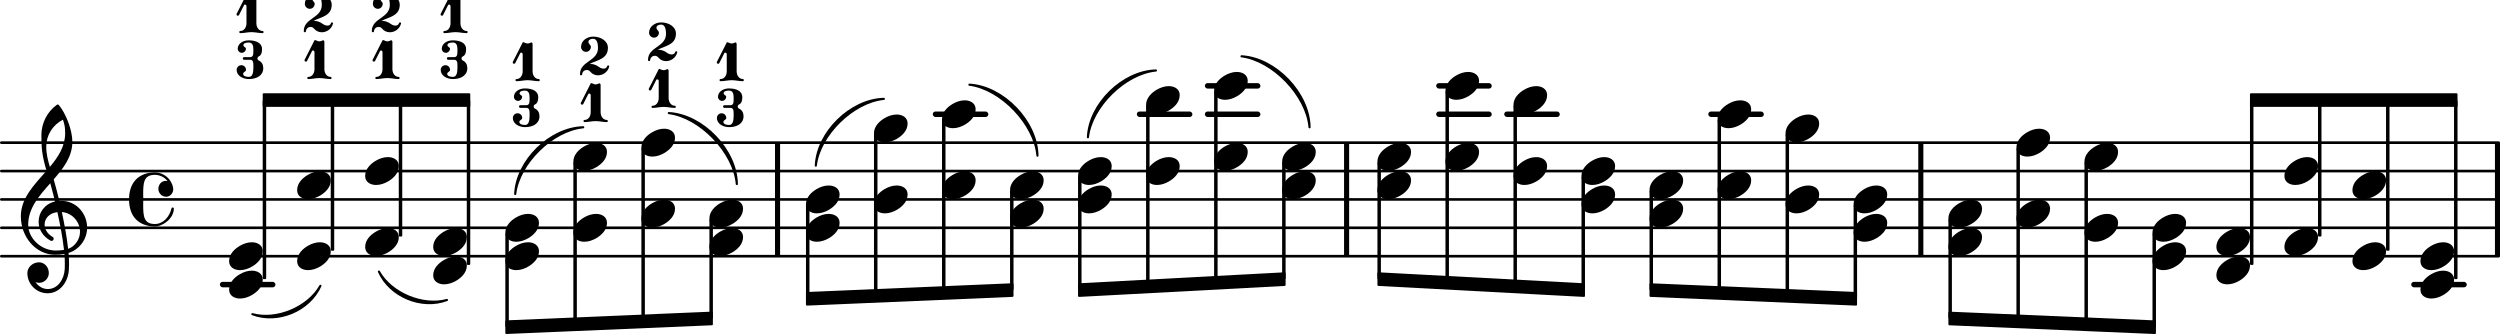 <svg
   version="1.2"
   width="170.224mm"
   height="22.742mm"
   viewBox="0 0 96.867 12.941"
   id="svg4776"
   sodipodi:docname="shifting.svg"
   xmlns:inkscape="http://www.inkscape.org/namespaces/inkscape"
   xmlns:sodipodi="http://sodipodi.sourceforge.net/DTD/sodipodi-0.dtd"
   xmlns:xlink="http://www.w3.org/1999/xlink"
   xmlns="http://www.w3.org/2000/svg"
   xmlns:svg="http://www.w3.org/2000/svg">
  <defs
     id="defs4780" />
  <sodipodi:namedview
     id="namedview4778"
     pagecolor="#ffffff"
     bordercolor="#000000"
     borderopacity="0.25"
     inkscape:showpageshadow="2"
     inkscape:pageopacity="0.0"
     inkscape:pagecheckerboard="0"
     inkscape:deskcolor="#d1d1d1"
     inkscape:document-units="mm"
     showgrid="false" />
  <style
     type="text/css"
     id="style2"><![CDATA[
tspan { white-space: pre; }
]]></style>
  <!-- Page: 1/1 -->
  <g
     transform="translate(3.1967416e-8,9.927)"
     id="g2454">
    <line
       stroke-linejoin="round"
       stroke-linecap="round"
       stroke-width="0.103"
       stroke="currentColor"
       x1="0.052"
       y1="0"
       x2="96.815"
       y2="0"
       id="line2452" />
  </g>
  <g
     transform="translate(3.1967416e-8,8.827)"
     id="g2458">
    <line
       stroke-linejoin="round"
       stroke-linecap="round"
       stroke-width="0.103"
       stroke="currentColor"
       x1="0.052"
       y1="0"
       x2="96.815"
       y2="0"
       id="line2456" />
  </g>
  <g
     transform="translate(3.1967416e-8,7.727)"
     id="g2462">
    <line
       stroke-linejoin="round"
       stroke-linecap="round"
       stroke-width="0.103"
       stroke="currentColor"
       x1="0.052"
       y1="0"
       x2="96.815"
       y2="0"
       id="line2460" />
  </g>
  <g
     transform="translate(3.1967416e-8,6.627)"
     id="g2466">
    <line
       stroke-linejoin="round"
       stroke-linecap="round"
       stroke-width="0.103"
       stroke="currentColor"
       x1="0.052"
       y1="0"
       x2="96.815"
       y2="0"
       id="line2464" />
  </g>
  <g
     transform="translate(3.1967416e-8,5.527)"
     id="g2470">
    <line
       stroke-linejoin="round"
       stroke-linecap="round"
       stroke-width="0.103"
       stroke="currentColor"
       x1="0.052"
       y1="0"
       x2="96.815"
       y2="0"
       id="line2468" />
  </g>
  <g
     transform="translate(3.1967416e-8,11.027)"
     id="g2474">
    <rect
       x="93.426"
       y="-0.107"
       width="2.154"
       height="0.213"
       ry="0.107"
       fill="currentColor"
       id="rect2472" />
  </g>
  <g
     transform="translate(3.1967416e-8,4.427)"
     id="g2478">
    <rect
       x="66.19"
       y="-0.107"
       width="2.154"
       height="0.213"
       ry="0.107"
       fill="currentColor"
       id="rect2476" />
  </g>
  <g
     transform="translate(3.1967416e-8,4.427)"
     id="g2482">
    <rect
       x="58.283"
       y="-0.107"
       width="2.154"
       height="0.213"
       ry="0.107"
       fill="currentColor"
       id="rect2480" />
  </g>
  <g
     transform="translate(3.1967416e-8,3.327)"
     id="g2486">
    <rect
       x="55.647"
       y="-0.107"
       width="2.154"
       height="0.213"
       ry="0.107"
       fill="currentColor"
       id="rect2484" />
  </g>
  <g
     transform="translate(3.1967416e-8,4.427)"
     id="g2490">
    <rect
       x="55.647"
       y="-0.107"
       width="2.154"
       height="0.213"
       ry="0.107"
       fill="currentColor"
       id="rect2488" />
  </g>
  <g
     transform="translate(3.1967416e-8,3.327)"
     id="g2494">
    <rect
       x="46.684"
       y="-0.107"
       width="2.154"
       height="0.213"
       ry="0.107"
       fill="currentColor"
       id="rect2492" />
  </g>
  <g
     transform="translate(3.1967416e-8,4.427)"
     id="g2498">
    <rect
       x="46.684"
       y="-0.107"
       width="2.154"
       height="0.213"
       ry="0.107"
       fill="currentColor"
       id="rect2496" />
  </g>
  <g
     transform="translate(3.1967416e-8,4.427)"
     id="g2502">
    <rect
       x="44.048"
       y="-0.107"
       width="2.154"
       height="0.213"
       ry="0.107"
       fill="currentColor"
       id="rect2500" />
  </g>
  <g
     transform="translate(3.1967416e-8,4.427)"
     id="g2506">
    <rect
       x="36.141"
       y="-0.107"
       width="2.154"
       height="0.213"
       ry="0.107"
       fill="currentColor"
       id="rect2504" />
  </g>
  <g
     transform="translate(3.1967416e-8,11.027)"
     id="g2510">
    <rect
       x="8.519"
       y="-0.107"
       width="2.154"
       height="0.213"
       ry="0.107"
       fill="currentColor"
       id="rect2508" />
  </g>
  <g
     transform="translate(96.671,7.727)"
     id="g2514">
    <rect
       x="0"
       y="-2.2"
       width="0.197"
       height="4.4"
       ry="0"
       fill="currentColor"
       id="rect2512" />
  </g>
  <g
     transform="translate(30.029,7.727)"
     id="g2518">
    <rect
       x="0"
       y="-2.2"
       width="0.197"
       height="4.4"
       ry="0"
       fill="currentColor"
       id="rect2516" />
  </g>
  <g
     transform="translate(52.078,7.727)"
     id="g2522">
    <rect
       x="0"
       y="-2.2"
       width="0.197"
       height="4.4"
       ry="0"
       fill="currentColor"
       id="rect2520" />
  </g>
  <g
     transform="translate(74.327,7.727)"
     id="g2526">
    <rect
       x="0"
       y="-2.2"
       width="0.197"
       height="4.4"
       ry="0"
       fill="currentColor"
       id="rect2524" />
  </g>
  <g
     transform="translate(61.345,7.727)"
     id="g2530">
    <rect
       x="-0.067"
       y="-0.889"
       width="0.135"
       height="4.398"
       ry="0.04"
       fill="currentColor"
       id="rect2528" />
  </g>
  <a
     style="color:inherit"
     xlink:href="textedit://C:/Users/Javier/Documents/lilypond%20scores/shifting.ly:104:27:28"
     id="a2536"
     transform="translate(-5.691,-96.4)">
    <g
       transform="translate(66.968,103.027)"
       id="g2534">
      <path
         transform="scale(0.004,-0.004)"
         d="m 220,135 c 54,0 106,-27 106,-87 0,-71 -56,-120 -103,-148 -36,-21 -76,-35 -117,-35 -54,0 -106,27 -106,87 0,71 56,120 103,148 36,21 76,35 117,35 z"
         fill="currentColor"
         id="path2532" />
    </g>
  </a>
  <a
     style="color:inherit"
     xlink:href="textedit://C:/Users/Javier/Documents/lilypond%20scores/shifting.ly:104:25:26"
     id="a2542"
     transform="translate(-5.691,-96.4)">
    <g
       transform="translate(66.968,104.127)"
       id="g2540">
      <path
         transform="scale(0.004,-0.004)"
         d="m 220,135 c 54,0 106,-27 106,-87 0,-71 -56,-120 -103,-148 -36,-21 -76,-35 -117,-35 -54,0 -106,27 -106,87 0,71 56,120 103,148 36,21 76,35 117,35 z"
         fill="currentColor"
         id="path2538" />
    </g>
  </a>
  <g
     transform="translate(58.709,7.727)"
     id="g2546">
    <rect
       x="-0.067"
       y="-3.639"
       width="0.135"
       height="7.009"
       ry="0.04"
       fill="currentColor"
       id="rect2544" />
  </g>
  <a
     style="color:inherit"
     xlink:href="textedit://C:/Users/Javier/Documents/lilypond%20scores/shifting.ly:104:20:21"
     id="a2552"
     transform="translate(-5.691,-96.4)">
    <g
       transform="translate(64.333,100.277)"
       id="g2550">
      <path
         transform="scale(0.004,-0.004)"
         d="m 220,135 c 54,0 106,-27 106,-87 0,-71 -56,-120 -103,-148 -36,-21 -76,-35 -117,-35 -54,0 -106,27 -106,87 0,71 56,120 103,148 36,21 76,35 117,35 z"
         fill="currentColor"
         id="path2548" />
    </g>
  </a>
  <a
     style="color:inherit"
     xlink:href="textedit://C:/Users/Javier/Documents/lilypond%20scores/shifting.ly:104:18:19"
     id="a2558"
     transform="translate(-5.691,-96.4)">
    <g
       transform="translate(64.333,103.027)"
       id="g2556">
      <path
         transform="scale(0.004,-0.004)"
         d="m 220,135 c 54,0 106,-27 106,-87 0,-71 -56,-120 -103,-148 -36,-21 -76,-35 -117,-35 -54,0 -106,27 -106,87 0,71 56,120 103,148 36,21 76,35 117,35 z"
         fill="currentColor"
         id="path2554" />
    </g>
  </a>
  <g
     transform="translate(56.074,7.727)"
     id="g2562">
    <rect
       x="-0.067"
       y="-4.189"
       width="0.135"
       height="7.419"
       ry="0.04"
       fill="currentColor"
       id="rect2560" />
  </g>
  <a
     style="color:inherit"
     xlink:href="textedit://C:/Users/Javier/Documents/lilypond%20scores/shifting.ly:104:13:14"
     id="a2568"
     transform="translate(-5.691,-96.4)">
    <g
       transform="translate(61.697,99.727)"
       id="g2566">
      <path
         transform="scale(0.004,-0.004)"
         d="m 220,135 c 54,0 106,-27 106,-87 0,-71 -56,-120 -103,-148 -36,-21 -76,-35 -117,-35 -54,0 -106,27 -106,87 0,71 56,120 103,148 36,21 76,35 117,35 z"
         fill="currentColor"
         id="path2564" />
    </g>
  </a>
  <a
     style="color:inherit"
     xlink:href="textedit://C:/Users/Javier/Documents/lilypond%20scores/shifting.ly:104:11:12"
     id="a2574"
     transform="translate(-5.691,-96.4)">
    <g
       transform="translate(61.697,102.477)"
       id="g2572">
      <path
         transform="scale(0.004,-0.004)"
         d="m 220,135 c 54,0 106,-27 106,-87 0,-71 -56,-120 -103,-148 -36,-21 -76,-35 -117,-35 -54,0 -106,27 -106,87 0,71 56,120 103,148 36,21 76,35 117,35 z"
         fill="currentColor"
         id="path2570" />
    </g>
  </a>
  <g
     transform="translate(66.616,7.727)"
     id="g2578">
    <rect
       x="-0.067"
       y="-3.089"
       width="0.135"
       height="6.715"
       ry="0.04"
       fill="currentColor"
       id="rect2576" />
  </g>
  <a
     style="color:inherit"
     xlink:href="textedit://C:/Users/Javier/Documents/lilypond%20scores/shifting.ly:102:5:6"
     id="a2584"
     transform="translate(-5.691,-96.4)">
    <g
       transform="translate(47.462,104.127)"
       id="g2582">
      <path
         transform="scale(0.004,-0.004)"
         d="m 220,135 c 54,0 106,-27 106,-87 0,-71 -56,-120 -103,-148 -36,-21 -76,-35 -117,-35 -54,0 -106,27 -106,87 0,71 56,120 103,148 36,21 76,35 117,35 z"
         fill="currentColor"
         id="path2580" />
    </g>
  </a>
  <g
     transform="translate(69.252,7.727)"
     id="g2588">
    <rect
       x="-0.067"
       y="-2.539"
       width="0.135"
       height="6.275"
       ry="0.04"
       fill="currentColor"
       id="rect2586" />
  </g>
  <a
     style="color:inherit"
     xlink:href="textedit://C:/Users/Javier/Documents/lilypond%20scores/shifting.ly:105:20:21"
     id="a2594"
     transform="translate(-5.691,-96.4)">
    <g
       transform="translate(74.875,101.377)"
       id="g2592">
      <path
         transform="scale(0.004,-0.004)"
         d="m 220,135 c 54,0 106,-27 106,-87 0,-71 -56,-120 -103,-148 -36,-21 -76,-35 -117,-35 -54,0 -106,27 -106,87 0,71 56,120 103,148 36,21 76,35 117,35 z"
         fill="currentColor"
         id="path2590" />
    </g>
  </a>
  <a
     style="color:inherit"
     xlink:href="textedit://C:/Users/Javier/Documents/lilypond%20scores/shifting.ly:105:18:19"
     id="a2600"
     transform="translate(-5.691,-96.4)">
    <g
       transform="translate(74.875,104.127)"
       id="g2598">
      <path
         transform="scale(0.004,-0.004)"
         d="m 220,135 c 54,0 106,-27 106,-87 0,-71 -56,-120 -103,-148 -36,-21 -76,-35 -117,-35 -54,0 -106,27 -106,87 0,71 56,120 103,148 36,21 76,35 117,35 z"
         fill="currentColor"
         id="path2596" />
    </g>
  </a>
  <a
     style="color:inherit"
     xlink:href="textedit://C:/Users/Javier/Documents/lilypond%20scores/shifting.ly:105:13:14"
     id="a2606"
     transform="translate(-5.691,-96.4)">
    <g
       transform="translate(72.24,100.827)"
       id="g2604">
      <path
         transform="scale(0.004,-0.004)"
         d="m 220,135 c 54,0 106,-27 106,-87 0,-71 -56,-120 -103,-148 -36,-21 -76,-35 -117,-35 -54,0 -106,27 -106,87 0,71 56,120 103,148 36,21 76,35 117,35 z"
         fill="currentColor"
         id="path2602" />
    </g>
  </a>
  <a
     style="color:inherit"
     xlink:href="textedit://C:/Users/Javier/Documents/lilypond%20scores/shifting.ly:105:11:12"
     id="a2612"
     transform="translate(-5.691,-96.4)">
    <g
       transform="translate(72.24,103.577)"
       id="g2610">
      <path
         transform="scale(0.004,-0.004)"
         d="m 220,135 c 54,0 106,-27 106,-87 0,-71 -56,-120 -103,-148 -36,-21 -76,-35 -117,-35 -54,0 -106,27 -106,87 0,71 56,120 103,148 36,21 76,35 117,35 z"
         fill="currentColor"
         id="path2608" />
    </g>
  </a>
  <g
     transform="translate(63.981,7.727)"
     id="g2616">
    <rect
       x="-0.067"
       y="-0.339"
       width="0.135"
       height="3.854"
       ry="0.04"
       fill="currentColor"
       id="rect2614" />
  </g>
  <a
     style="color:inherit"
     xlink:href="textedit://C:/Users/Javier/Documents/lilypond%20scores/shifting.ly:105:7:8"
     id="a2622"
     transform="translate(-5.691,-96.4)">
    <g
       transform="translate(69.604,103.577)"
       id="g2620">
      <path
         transform="scale(0.004,-0.004)"
         d="m 220,135 c 54,0 106,-27 106,-87 0,-71 -56,-120 -103,-148 -36,-21 -76,-35 -117,-35 -54,0 -106,27 -106,87 0,71 56,120 103,148 36,21 76,35 117,35 z"
         fill="currentColor"
         id="path2618" />
    </g>
  </a>
  <a
     style="color:inherit"
     xlink:href="textedit://C:/Users/Javier/Documents/lilypond%20scores/shifting.ly:105:5:6"
     id="a2628"
     transform="translate(-5.691,-96.4)">
    <g
       transform="translate(69.604,104.677)"
       id="g2626">
      <path
         transform="scale(0.004,-0.004)"
         d="m 220,135 c 54,0 106,-27 106,-87 0,-71 -56,-120 -103,-148 -36,-21 -76,-35 -117,-35 -54,0 -106,27 -106,87 0,71 56,120 103,148 36,21 76,35 117,35 z"
         fill="currentColor"
         id="path2624" />
    </g>
  </a>
  <g
     transform="translate(47.11,7.727)"
     id="g2632">
    <rect
       x="-0.067"
       y="-4.189"
       width="0.135"
       height="7.419"
       ry="0.04"
       fill="currentColor"
       id="rect2630" />
  </g>
  <a
     style="color:inherit"
     xlink:href="textedit://C:/Users/Javier/Documents/lilypond%20scores/shifting.ly:102:22:23"
     id="a2638"
     transform="translate(-5.691,-96.4)">
    <g
       transform="translate(52.733,99.727)"
       id="g2636">
      <path
         transform="scale(0.004,-0.004)"
         d="m 220,135 c 54,0 106,-27 106,-87 0,-71 -56,-120 -103,-148 -36,-21 -76,-35 -117,-35 -54,0 -106,27 -106,87 0,71 56,120 103,148 36,21 76,35 117,35 z"
         fill="currentColor"
         id="path2634" />
    </g>
  </a>
  <a
     style="color:inherit"
     xlink:href="textedit://C:/Users/Javier/Documents/lilypond%20scores/shifting.ly:102:20:21"
     id="a2644"
     transform="translate(-5.691,-96.4)">
    <g
       transform="translate(52.733,102.477)"
       id="g2642">
      <path
         transform="scale(0.004,-0.004)"
         d="m 220,135 c 54,0 106,-27 106,-87 0,-71 -56,-120 -103,-148 -36,-21 -76,-35 -117,-35 -54,0 -106,27 -106,87 0,71 56,120 103,148 36,21 76,35 117,35 z"
         fill="currentColor"
         id="path2640" />
    </g>
  </a>
  <a
     style="color:inherit"
     xlink:href="textedit://C:/Users/Javier/Documents/lilypond%20scores/shifting.ly:102:28:29"
     id="a2650"
     transform="translate(-5.691,-96.4)">
    <g
       transform="translate(55.369,103.577)"
       id="g2648">
      <path
         transform="scale(0.004,-0.004)"
         d="m 220,135 c 54,0 106,-27 106,-87 0,-71 -56,-120 -103,-148 -36,-21 -76,-35 -117,-35 -54,0 -106,27 -106,87 0,71 56,120 103,148 36,21 76,35 117,35 z"
         fill="currentColor"
         id="path2646" />
    </g>
  </a>
  <g
     transform="translate(44.474,7.727)"
     id="g2654">
    <rect
       x="-0.067"
       y="-3.639"
       width="0.135"
       height="7.009"
       ry="0.04"
       fill="currentColor"
       id="rect2652" />
  </g>
  <a
     style="color:inherit"
     xlink:href="textedit://C:/Users/Javier/Documents/lilypond%20scores/shifting.ly:102:14:15"
     id="a2660"
     transform="translate(-5.691,-96.4)">
    <g
       transform="translate(50.097,100.277)"
       id="g2658">
      <path
         transform="scale(0.004,-0.004)"
         d="m 220,135 c 54,0 106,-27 106,-87 0,-71 -56,-120 -103,-148 -36,-21 -76,-35 -117,-35 -54,0 -106,27 -106,87 0,71 56,120 103,148 36,21 76,35 117,35 z"
         fill="currentColor"
         id="path2656" />
    </g>
  </a>
  <a
     style="color:inherit"
     xlink:href="textedit://C:/Users/Javier/Documents/lilypond%20scores/shifting.ly:102:12:13"
     id="a2666"
     transform="translate(-5.691,-96.4)">
    <g
       transform="translate(50.097,103.027)"
       id="g2664">
      <path
         transform="scale(0.004,-0.004)"
         d="m 220,135 c 54,0 106,-27 106,-87 0,-71 -56,-120 -103,-148 -36,-21 -76,-35 -117,-35 -54,0 -106,27 -106,87 0,71 56,120 103,148 36,21 76,35 117,35 z"
         fill="currentColor"
         id="path2662" />
    </g>
  </a>
  <g
     transform="translate(41.838,7.727)"
     id="g2670">
    <rect
       x="-0.067"
       y="-0.889"
       width="0.135"
       height="4.398"
       ry="0.04"
       fill="currentColor"
       id="rect2668" />
  </g>
  <a
     style="color:inherit"
     xlink:href="textedit://C:/Users/Javier/Documents/lilypond%20scores/shifting.ly:102:7:8"
     id="a2676"
     transform="translate(-5.691,-96.4)">
    <g
       transform="translate(47.462,103.027)"
       id="g2674">
      <path
         transform="scale(0.004,-0.004)"
         d="m 220,135 c 54,0 106,-27 106,-87 0,-71 -56,-120 -103,-148 -36,-21 -76,-35 -117,-35 -54,0 -106,27 -106,87 0,71 56,120 103,148 36,21 76,35 117,35 z"
         fill="currentColor"
         id="path2672" />
    </g>
  </a>
  <a
     style="color:inherit"
     xlink:href="textedit://C:/Users/Javier/Documents/lilypond%20scores/shifting.ly:99:10:11"
     id="a2682"
     transform="translate(-5.691,-96.4)">
    <g
       transform="translate(14.568,104.127)"
       id="g2680">
      <path
         stroke-width="0.083"
         stroke-linejoin="round"
         stroke-linecap="round"
         stroke="currentColor"
         fill="currentColor"
         d="m 0.902,4.446 c 0.981,0.373 2.211,-0.14 2.636,-1.1 v 0 C 3.065,4.191 1.836,4.705 0.902,4.446 Z"
         id="path2678" />
    </g>
  </a>
  <g
     transform="translate(53.438,7.727)"
     id="g2686">
    <rect
       x="-0.067"
       y="-1.439"
       width="0.135"
       height="4.53"
       ry="0.04"
       fill="currentColor"
       id="rect2684" />
  </g>
  <a
     style="color:inherit"
     xlink:href="textedit://C:/Users/Javier/Documents/lilypond%20scores/shifting.ly:104:7:8"
     id="a2692"
     transform="translate(-5.691,-96.4)">
    <g
       transform="translate(59.061,102.477)"
       id="g2690">
      <path
         transform="scale(0.004,-0.004)"
         d="m 220,135 c 54,0 106,-27 106,-87 0,-71 -56,-120 -103,-148 -36,-21 -76,-35 -117,-35 -54,0 -106,27 -106,87 0,71 56,120 103,148 36,21 76,35 117,35 z"
         fill="currentColor"
         id="path2688" />
    </g>
  </a>
  <a
     style="color:inherit"
     xlink:href="textedit://C:/Users/Javier/Documents/lilypond%20scores/shifting.ly:104:5:6"
     id="a2698"
     transform="translate(-5.691,-96.4)">
    <g
       transform="translate(59.061,103.577)"
       id="g2696">
      <path
         transform="scale(0.004,-0.004)"
         d="m 220,135 c 54,0 106,-27 106,-87 0,-71 -56,-120 -103,-148 -36,-21 -76,-35 -117,-35 -54,0 -106,27 -106,87 0,71 56,120 103,148 36,21 76,35 117,35 z"
         fill="currentColor"
         id="path2694" />
    </g>
  </a>
  <g
     transform="translate(49.745,7.727)"
     id="g2702">
    <rect
       x="-0.067"
       y="-1.439"
       width="0.135"
       height="4.53"
       ry="0.04"
       fill="currentColor"
       id="rect2700" />
  </g>
  <a
     style="color:inherit"
     xlink:href="textedit://C:/Users/Javier/Documents/lilypond%20scores/shifting.ly:102:30:31"
     id="a2708"
     transform="translate(-5.691,-96.4)">
    <g
       transform="translate(55.369,102.477)"
       id="g2706">
      <path
         transform="scale(0.004,-0.004)"
         d="m 220,135 c 54,0 106,-27 106,-87 0,-71 -56,-120 -103,-148 -36,-21 -76,-35 -117,-35 -54,0 -106,27 -106,87 0,71 56,120 103,148 36,21 76,35 117,35 z"
         fill="currentColor"
         id="path2704" />
    </g>
  </a>
  <g
     transform="translate(89.882,7.727)"
     id="g2712">
    <rect
       x="-0.067"
       y="-3.85"
       width="0.135"
       height="5.289"
       ry="0.04"
       fill="currentColor"
       id="rect2710" />
  </g>
  <g
     transform="translate(92.518,7.727)"
     id="g2716">
    <rect
       x="-0.067"
       y="-3.85"
       width="0.135"
       height="5.839"
       ry="0.04"
       fill="currentColor"
       id="rect2714" />
  </g>
  <a
     style="color:inherit"
     xlink:href="textedit://C:/Users/Javier/Documents/lilypond%20scores/shifting.ly:107:22:23"
     id="a2722"
     transform="translate(-5.691,-96.4)">
    <g
       transform="translate(96.84,103.577)"
       id="g2720">
      <path
         transform="scale(0.004,-0.004)"
         d="m 220,135 c 54,0 106,-27 106,-87 0,-71 -56,-120 -103,-148 -36,-21 -76,-35 -117,-35 -54,0 -106,27 -106,87 0,71 56,120 103,148 36,21 76,35 117,35 z"
         fill="currentColor"
         id="path2718" />
    </g>
  </a>
  <a
     style="color:inherit"
     xlink:href="textedit://C:/Users/Javier/Documents/lilypond%20scores/shifting.ly:107:19:20"
     id="a2728"
     transform="translate(-5.691,-96.4)">
    <g
       transform="translate(96.84,106.327)"
       id="g2726">
      <path
         transform="scale(0.004,-0.004)"
         d="m 220,135 c 54,0 106,-27 106,-87 0,-71 -56,-120 -103,-148 -36,-21 -76,-35 -117,-35 -54,0 -106,27 -106,87 0,71 56,120 103,148 36,21 76,35 117,35 z"
         fill="currentColor"
         id="path2724" />
    </g>
  </a>
  <a
     style="color:inherit"
     xlink:href="textedit://C:/Users/Javier/Documents/lilypond%20scores/shifting.ly:107:27:28"
     id="a2734"
     transform="translate(-5.691,-96.4)">
    <g
       transform="translate(99.475,107.427)"
       id="g2732">
      <path
         transform="scale(0.004,-0.004)"
         d="m 220,135 c 54,0 106,-27 106,-87 0,-71 -56,-120 -103,-148 -36,-21 -76,-35 -117,-35 -54,0 -106,27 -106,87 0,71 56,120 103,148 36,21 76,35 117,35 z"
         fill="currentColor"
         id="path2730" />
    </g>
  </a>
  <a
     style="color:inherit"
     xlink:href="textedit://C:/Users/Javier/Documents/lilypond%20scores/shifting.ly:107:14:15"
     id="a2740"
     transform="translate(-5.691,-96.4)">
    <g
       transform="translate(94.204,105.777)"
       id="g2738">
      <path
         transform="scale(0.004,-0.004)"
         d="m 220,135 c 54,0 106,-27 106,-87 0,-71 -56,-120 -103,-148 -36,-21 -76,-35 -117,-35 -54,0 -106,27 -106,87 0,71 56,120 103,148 36,21 76,35 117,35 z"
         fill="currentColor"
         id="path2736" />
    </g>
  </a>
  <a
     style="color:inherit"
     xlink:href="textedit://C:/Users/Javier/Documents/lilypond%20scores/shifting.ly:107:11:12"
     id="a2746"
     transform="translate(-5.691,-96.4)">
    <g
       transform="translate(94.204,103.027)"
       id="g2744">
      <path
         transform="scale(0.004,-0.004)"
         d="m 220,135 c 54,0 106,-27 106,-87 0,-71 -56,-120 -103,-148 -36,-21 -76,-35 -117,-35 -54,0 -106,27 -106,87 0,71 56,120 103,148 36,21 76,35 117,35 z"
         fill="currentColor"
         id="path2742" />
    </g>
  </a>
  <g
     transform="translate(87.246,7.727)"
     id="g2750">
    <rect
       x="-0.067"
       y="-3.85"
       width="0.135"
       height="6.389"
       ry="0.04"
       fill="currentColor"
       id="rect2748" />
  </g>
  <a
     style="color:inherit"
     xlink:href="textedit://C:/Users/Javier/Documents/lilypond%20scores/shifting.ly:107:7:8"
     id="a2756"
     transform="translate(-5.691,-96.4)">
    <g
       transform="translate(91.568,106.877)"
       id="g2754">
      <path
         transform="scale(0.004,-0.004)"
         d="m 220,135 c 54,0 106,-27 106,-87 0,-71 -56,-120 -103,-148 -36,-21 -76,-35 -117,-35 -54,0 -106,27 -106,87 0,71 56,120 103,148 36,21 76,35 117,35 z"
         fill="currentColor"
         id="path2752" />
    </g>
  </a>
  <a
     style="color:inherit"
     xlink:href="textedit://C:/Users/Javier/Documents/lilypond%20scores/shifting.ly:107:5:6"
     id="a2762"
     transform="translate(-5.691,-96.4)">
    <g
       transform="translate(91.568,105.777)"
       id="g2760">
      <path
         transform="scale(0.004,-0.004)"
         d="m 220,135 c 54,0 106,-27 106,-87 0,-71 -56,-120 -103,-148 -36,-21 -76,-35 -117,-35 -54,0 -106,27 -106,87 0,71 56,120 103,148 36,21 76,35 117,35 z"
         fill="currentColor"
         id="path2758" />
    </g>
  </a>
  <g
     transform="translate(41.771,11.24)"
     id="g2766">
    <polygon
       stroke-linejoin="round"
       stroke-linecap="round"
       stroke-width="0.08"
       fill="currentColor"
       stroke="currentColor"
       points="8.002,-0.649 8.002,-0.201 0.04,0.224 0.04,-0.224 "
       id="polygon2764" />
  </g>
  <a
     style="color:inherit"
     xlink:href="textedit://C:/Users/Javier/Documents/lilypond%20scores/shifting.ly:99:35:36"
     id="a2772"
     transform="translate(-5.691,-96.4)">
    <g
       transform="translate(19.84,104.127)"
       id="g2770">
      <path
         stroke-width="0.083"
         stroke-linejoin="round"
         stroke-linecap="round"
         stroke="currentColor"
         fill="currentColor"
         d="m 0.533,2.796 c 0.425,0.96 1.655,1.473 2.636,1.1 v 0 C 2.236,4.155 1.006,3.642 0.533,2.796 Z"
         id="path2768" />
    </g>
  </a>
  <a
     style="color:inherit"
     xlink:href="textedit://C:/Users/Javier/Documents/lilypond%20scores/shifting.ly:100:9:10"
     id="a2778"
     transform="translate(-5.691,-96.4)">
    <g
       transform="translate(25.271,104.127)"
       id="g2776">
      <path
         stroke-width="0.083"
         stroke-linejoin="round"
         stroke-linecap="round"
         stroke="currentColor"
         fill="currentColor"
         d="M 0.383,-0.211 C 0.437,-1.494 1.734,-2.767 3.018,-2.796 v 0 c -1.197,0.118 -2.495,1.391 -2.636,2.585 z"
         id="path2774" />
    </g>
  </a>
  <g
     transform="translate(10.179,3.877)"
     id="g2782">
    <polygon
       stroke-linejoin="round"
       stroke-linecap="round"
       stroke-width="0.08"
       fill="currentColor"
       stroke="currentColor"
       points="8.002,-0.224 8.002,0.224 0.04,0.224 0.04,-0.224 "
       id="polygon2780" />
  </g>
  <a
     style="color:inherit"
     xlink:href="textedit://C:/Users/Javier/Documents/lilypond%20scores/shifting.ly:100:34:35"
     id="a2788"
     transform="translate(-5.691,-96.4)">
    <g
       transform="translate(30.542,104.127)"
       id="g2786">
      <path
         stroke-width="0.083"
         stroke-linejoin="round"
         stroke-linecap="round"
         stroke="currentColor"
         fill="currentColor"
         d="m 1.063,-3.346 c 1.313,0.072 2.62,1.435 2.636,2.75 v 0 C 3.593,-1.825 2.287,-3.188 1.063,-3.346 Z"
         id="path2784" />
    </g>
  </a>
  <g
     transform="translate(19.58,12.677)"
     id="g2792">
    <polygon
       stroke-linejoin="round"
       stroke-linecap="round"
       stroke-width="0.08"
       fill="currentColor"
       stroke="currentColor"
       points="8.002,-0.562 8.002,-0.114 0.04,0.224 0.04,-0.224 "
       id="polygon2790" />
  </g>
  <a
     style="color:inherit"
     xlink:href="textedit://C:/Users/Javier/Documents/lilypond%20scores/shifting.ly:101:9:10"
     id="a2798"
     transform="translate(-5.691,-96.4)">
    <g
       transform="translate(36.919,104.127)"
       id="g2796">
      <path
         stroke-width="0.083"
         stroke-linejoin="round"
         stroke-linecap="round"
         stroke="currentColor"
         fill="currentColor"
         d="M 0.383,-1.311 C 0.437,-2.594 1.734,-3.867 3.018,-3.896 v 0 c -1.197,0.118 -2.495,1.391 -2.636,2.585 z"
         id="path2794" />
    </g>
  </a>
  <a
     style="color:inherit"
     xlink:href="textedit://C:/Users/Javier/Documents/lilypond%20scores/shifting.ly:101:25:26"
     id="a2804"
     transform="translate(-5.691,-96.4)">
    <g
       transform="translate(42.19,104.127)"
       id="g2802">
      <path
         stroke-width="0.083"
         stroke-linejoin="round"
         stroke-linecap="round"
         stroke="currentColor"
         fill="currentColor"
         d="m 1.063,-4.446 c 1.313,0.072 2.62,1.435 2.636,2.75 v 0 C 3.593,-2.925 2.287,-4.288 1.063,-4.446 Z"
         id="path2800" />
    </g>
  </a>
  <a
     style="color:inherit"
     xlink:href="textedit://C:/Users/Javier/Documents/lilypond%20scores/shifting.ly:102:9:10"
     id="a2810"
     transform="translate(-5.691,-96.4)">
    <g
       transform="translate(47.462,104.127)"
       id="g2808">
      <path
         stroke-width="0.083"
         stroke-linejoin="round"
         stroke-linecap="round"
         stroke="currentColor"
         fill="currentColor"
         d="M 0.383,-2.411 C 0.437,-3.694 1.734,-4.967 3.018,-4.996 v 0 c -1.197,0.118 -2.495,1.391 -2.636,2.585 z"
         id="path2806" />
    </g>
  </a>
  <g
     transform="translate(31.228,11.577)"
     id="g2814">
    <polygon
       stroke-linejoin="round"
       stroke-linecap="round"
       stroke-width="0.08"
       fill="currentColor"
       stroke="currentColor"
       points="8.002,-0.562 8.002,-0.114 0.04,0.224 0.04,-0.224 "
       id="polygon2812" />
  </g>
  <a
     style="color:inherit"
     xlink:href="textedit://C:/Users/Javier/Documents/lilypond%20scores/shifting.ly:102:25:26"
     id="a2820"
     transform="translate(-5.691,-96.4)">
    <g
       transform="translate(52.733,104.127)"
       id="g2818">
      <path
         stroke-width="0.083"
         stroke-linejoin="round"
         stroke-linecap="round"
         stroke="currentColor"
         fill="currentColor"
         d="m 1.063,-5.546 c 1.313,0.072 2.62,1.435 2.636,2.75 v 0 C 3.593,-4.025 2.287,-5.388 1.063,-5.546 Z"
         id="path2816" />
    </g>
  </a>
  <g
     transform="translate(53.371,10.815)"
     id="g2824">
    <polygon
       stroke-linejoin="round"
       stroke-linecap="round"
       stroke-width="0.08"
       fill="currentColor"
       stroke="currentColor"
       points="8.002,0.201 8.002,0.649 0.04,0.224 0.04,-0.224 "
       id="polygon2822" />
  </g>
  <g
     transform="translate(63.913,11.24)"
     id="g2828">
    <polygon
       stroke-linejoin="round"
       stroke-linecap="round"
       stroke-width="0.08"
       fill="currentColor"
       stroke="currentColor"
       points="8.002,0.114 8.002,0.562 0.04,0.224 0.04,-0.224 "
       id="polygon2826" />
  </g>
  <g
     transform="translate(75.494,12.34)"
     id="g2832">
    <polygon
       stroke-linejoin="round"
       stroke-linecap="round"
       stroke-width="0.08"
       fill="currentColor"
       stroke="currentColor"
       points="8.002,0.114 8.002,0.562 0.04,0.224 0.04,-0.224 "
       id="polygon2830" />
  </g>
  <g
     transform="translate(87.179,3.877)"
     id="g2836">
    <polygon
       stroke-linejoin="round"
       stroke-linecap="round"
       stroke-width="0.08"
       fill="currentColor"
       stroke="currentColor"
       points="8.002,-0.224 8.002,0.224 0.04,0.224 0.04,-0.224 "
       id="polygon2834" />
  </g>
  <g
     transform="translate(95.153,7.727)"
     id="g2840">
    <rect
       x="-0.067"
       y="-3.85"
       width="0.135"
       height="6.939"
       ry="0.04"
       fill="currentColor"
       id="rect2838" />
  </g>
  <a
     style="color:inherit"
     xlink:href="textedit://C:/Users/Javier/Documents/lilypond%20scores/shifting.ly:107:29:30"
     id="a2846"
     transform="translate(-5.691,-96.4)">
    <g
       transform="translate(99.475,106.327)"
       id="g2844">
      <path
         transform="scale(0.004,-0.004)"
         d="m 220,135 c 54,0 106,-27 106,-87 0,-71 -56,-120 -103,-148 -36,-21 -76,-35 -117,-35 -54,0 -106,27 -106,87 0,71 56,120 103,148 36,21 76,35 117,35 z"
         fill="currentColor"
         id="path2842" />
    </g>
  </a>
  <g
     transform="translate(75.562,7.727)"
     id="g2850">
    <rect
       x="-0.067"
       y="0.761"
       width="0.135"
       height="3.854"
       ry="0.04"
       fill="currentColor"
       id="rect2848" />
  </g>
  <a
     style="color:inherit"
     xlink:href="textedit://C:/Users/Javier/Documents/lilypond%20scores/shifting.ly:106:7:8"
     id="a2856"
     transform="translate(-5.691,-96.4)">
    <g
       transform="translate(81.185,104.677)"
       id="g2854">
      <path
         transform="scale(0.004,-0.004)"
         d="m 220,135 c 54,0 106,-27 106,-87 0,-71 -56,-120 -103,-148 -36,-21 -76,-35 -117,-35 -54,0 -106,27 -106,87 0,71 56,120 103,148 36,21 76,35 117,35 z"
         fill="currentColor"
         id="path2852" />
    </g>
  </a>
  <a
     style="color:inherit"
     xlink:href="textedit://C:/Users/Javier/Documents/lilypond%20scores/shifting.ly:106:5:6"
     id="a2862"
     transform="translate(-5.691,-96.4)">
    <g
       transform="translate(81.185,105.777)"
       id="g2860">
      <path
         transform="scale(0.004,-0.004)"
         d="m 220,135 c 54,0 106,-27 106,-87 0,-71 -56,-120 -103,-148 -36,-21 -76,-35 -117,-35 -54,0 -106,27 -106,87 0,71 56,120 103,148 36,21 76,35 117,35 z"
         fill="currentColor"
         id="path2858" />
    </g>
  </a>
  <g
     transform="translate(71.888,7.727)"
     id="g2866">
    <rect
       x="-0.067"
       y="0.211"
       width="0.135"
       height="3.636"
       ry="0.04"
       fill="currentColor"
       id="rect2864" />
  </g>
  <a
     style="color:inherit"
     xlink:href="textedit://C:/Users/Javier/Documents/lilypond%20scores/shifting.ly:105:27:28"
     id="a2872"
     transform="translate(-5.691,-96.4)">
    <g
       transform="translate(77.511,104.127)"
       id="g2870">
      <path
         transform="scale(0.004,-0.004)"
         d="m 220,135 c 54,0 106,-27 106,-87 0,-71 -56,-120 -103,-148 -36,-21 -76,-35 -117,-35 -54,0 -106,27 -106,87 0,71 56,120 103,148 36,21 76,35 117,35 z"
         fill="currentColor"
         id="path2868" />
    </g>
  </a>
  <a
     style="color:inherit"
     xlink:href="textedit://C:/Users/Javier/Documents/lilypond%20scores/shifting.ly:105:25:26"
     id="a2878"
     transform="translate(-5.691,-96.4)">
    <g
       transform="translate(77.511,105.227)"
       id="g2876">
      <path
         transform="scale(0.004,-0.004)"
         d="m 220,135 c 54,0 106,-27 106,-87 0,-71 -56,-120 -103,-148 -36,-21 -76,-35 -117,-35 -54,0 -106,27 -106,87 0,71 56,120 103,148 36,21 76,35 117,35 z"
         fill="currentColor"
         id="path2874" />
    </g>
  </a>
  <a
     style="color:inherit"
     xlink:href="textedit://C:/Users/Javier/Documents/lilypond%20scores/shifting.ly:106:20:21"
     id="a2884"
     transform="translate(-5.691,-96.4)">
    <g
       transform="translate(86.456,102.477)"
       id="g2882">
      <path
         transform="scale(0.004,-0.004)"
         d="m 220,135 c 54,0 106,-27 106,-87 0,-71 -56,-120 -103,-148 -36,-21 -76,-35 -117,-35 -54,0 -106,27 -106,87 0,71 56,120 103,148 36,21 76,35 117,35 z"
         fill="currentColor"
         id="path2880" />
    </g>
  </a>
  <g
     transform="translate(83.469,7.727)"
     id="g2888">
    <rect
       x="-0.067"
       y="1.311"
       width="0.135"
       height="3.636"
       ry="0.04"
       fill="currentColor"
       id="rect2886" />
  </g>
  <a
     style="color:inherit"
     xlink:href="textedit://C:/Users/Javier/Documents/lilypond%20scores/shifting.ly:106:27:28"
     id="a2894"
     transform="translate(-5.691,-96.4)">
    <g
       transform="translate(89.092,105.227)"
       id="g2892">
      <path
         transform="scale(0.004,-0.004)"
         d="m 220,135 c 54,0 106,-27 106,-87 0,-71 -56,-120 -103,-148 -36,-21 -76,-35 -117,-35 -54,0 -106,27 -106,87 0,71 56,120 103,148 36,21 76,35 117,35 z"
         fill="currentColor"
         id="path2890" />
    </g>
  </a>
  <a
     style="color:inherit"
     xlink:href="textedit://C:/Users/Javier/Documents/lilypond%20scores/shifting.ly:106:25:26"
     id="a2900"
     transform="translate(-5.691,-96.4)">
    <g
       transform="translate(89.092,106.327)"
       id="g2898">
      <path
         transform="scale(0.004,-0.004)"
         d="m 220,135 c 54,0 106,-27 106,-87 0,-71 -56,-120 -103,-148 -36,-21 -76,-35 -117,-35 -54,0 -106,27 -106,87 0,71 56,120 103,148 36,21 76,35 117,35 z"
         fill="currentColor"
         id="path2896" />
    </g>
  </a>
  <g
     transform="translate(80.833,7.727)"
     id="g2904">
    <rect
       x="-0.067"
       y="-1.439"
       width="0.135"
       height="6.275"
       ry="0.04"
       fill="currentColor"
       id="rect2902" />
  </g>
  <a
     style="color:inherit"
     xlink:href="textedit://C:/Users/Javier/Documents/lilypond%20scores/shifting.ly:106:18:19"
     id="a2910"
     transform="translate(-5.691,-96.4)">
    <g
       transform="translate(86.456,105.227)"
       id="g2908">
      <path
         transform="scale(0.004,-0.004)"
         d="m 220,135 c 54,0 106,-27 106,-87 0,-71 -56,-120 -103,-148 -36,-21 -76,-35 -117,-35 -54,0 -106,27 -106,87 0,71 56,120 103,148 36,21 76,35 117,35 z"
         fill="currentColor"
         id="path2906" />
    </g>
  </a>
  <g
     transform="translate(78.197,7.727)"
     id="g2914">
    <rect
       x="-0.067"
       y="-1.989"
       width="0.135"
       height="6.715"
       ry="0.04"
       fill="currentColor"
       id="rect2912" />
  </g>
  <a
     style="color:inherit"
     xlink:href="textedit://C:/Users/Javier/Documents/lilypond%20scores/shifting.ly:106:13:14"
     id="a2920"
     transform="translate(-5.691,-96.4)">
    <g
       transform="translate(83.821,101.927)"
       id="g2918">
      <path
         transform="scale(0.004,-0.004)"
         d="m 220,135 c 54,0 106,-27 106,-87 0,-71 -56,-120 -103,-148 -36,-21 -76,-35 -117,-35 -54,0 -106,27 -106,87 0,71 56,120 103,148 36,21 76,35 117,35 z"
         fill="currentColor"
         id="path2916" />
    </g>
  </a>
  <a
     style="color:inherit"
     xlink:href="textedit://C:/Users/Javier/Documents/lilypond%20scores/shifting.ly:106:11:12"
     id="a2926"
     transform="translate(-5.691,-96.4)">
    <g
       transform="translate(83.821,104.677)"
       id="g2924">
      <path
         transform="scale(0.004,-0.004)"
         d="m 220,135 c 54,0 106,-27 106,-87 0,-71 -56,-120 -103,-148 -36,-21 -76,-35 -117,-35 -54,0 -106,27 -106,87 0,71 56,120 103,148 36,21 76,35 117,35 z"
         fill="currentColor"
         id="path2922" />
    </g>
  </a>
  <a
     style="color:inherit"
     xlink:href="textedit://C:/Users/Javier/Documents/lilypond%20scores/shifting.ly:99:45:46"
     id="a2932"
     transform="translate(-5.691,-96.4)">
    <g
       transform="translate(22.476,106.877)"
       id="g2930">
      <path
         transform="scale(0.004,-0.004)"
         d="m 220,135 c 54,0 106,-27 106,-87 0,-71 -56,-120 -103,-148 -36,-21 -76,-35 -117,-35 -54,0 -106,27 -106,87 0,71 56,120 103,148 36,21 76,35 117,35 z"
         fill="currentColor"
         id="path2928" />
    </g>
  </a>
  <g
     transform="translate(18.153,7.727)"
     id="g2936">
    <rect
       x="-0.067"
       y="-3.85"
       width="0.135"
       height="6.389"
       ry="0.04"
       fill="currentColor"
       id="rect2934" />
  </g>
  <a
     style="color:inherit"
     xlink:href="textedit://C:/Users/Javier/Documents/lilypond%20scores/shifting.ly:99:48:49"
     id="a2942"
     transform="translate(-5.691,-96.4)">
    <g
       transform="translate(22.767,99.463)"
       id="g2940">
      <path
         transform="scale(0.003,-0.003)"
         d="m 155,472 c -33,0 -68,-8 -68,-36 0,-20 33,-24 33,-44 0,-29 -24,-53 -53,-53 -29,0 -53,24 -53,53 0,66 69,108 141,108 93,0 173,-31 173,-113 0,-41 -7,-78 -43,-95 -11,-5 -16,-16 -16,-26 0,-10 5,-21 16,-26 40,-19 59,-54 59,-99 C 344,47 261,0 159,0 78,0 0,44 0,118 c 0,34 27,61 61,61 34,0 60,-27 60,-61 0,-23 -37,-27 -37,-50 0,-31 39,-40 75,-40 47,0 57,59 57,113 v 35 c 0,42 -4,73 -44,73 H 97 c -12,0 -17,8 -17,17 0,9 5,17 17,17 h 75 c 41,0 44,33 44,77 v 27 c 0,51 -15,85 -61,85 z"
         fill="currentColor"
         id="path2938" />
    </g>
  </a>
  <a
     style="color:inherit"
     xlink:href="textedit://C:/Users/Javier/Documents/lilypond%20scores/shifting.ly:99:50:51"
     id="a2948"
     transform="translate(-5.691,-96.4)">
    <g
       transform="translate(22.767,97.684)"
       id="g2946">
      <path
         transform="scale(0.003,-0.003)"
         d="m 0,250 127,250 c 3,6 12,3 20,0 14,-6 28,-13 44,-13 16,0 30,7 44,13 1,1 4,1 5,1 8,0 15,-10 15,-21 V 127 c 0,-52 32,-99 80,-99 9,0 13,-7 13,-14 C 348,7 344,0 335,0 287,0 239,13 191,13 143,13 96,0 48,0 39,0 34,7 34,14 c 0,7 5,14 14,14 48,0 79,47 79,99 v 220 c 0,15 -10,22 -19,22 -5,0 -10,-1 -12,-6 L 31,234 c -3,-7 -9,-9 -15,-9 -9,0 -18,7 -18,17 0,3 1,5 2,8 z"
         fill="currentColor"
         id="path2944" />
    </g>
  </a>
  <a
     style="color:inherit"
     xlink:href="textedit://C:/Users/Javier/Documents/lilypond%20scores/shifting.ly:99:42:43"
     id="a2954"
     transform="translate(-5.691,-96.4)">
    <g
       transform="translate(22.476,105.777)"
       id="g2952">
      <path
         transform="scale(0.004,-0.004)"
         d="m 220,135 c 54,0 106,-27 106,-87 0,-71 -56,-120 -103,-148 -36,-21 -76,-35 -117,-35 -54,0 -106,27 -106,87 0,71 56,120 103,148 36,21 76,35 117,35 z"
         fill="currentColor"
         id="path2950" />
    </g>
  </a>
  <g
     transform="translate(22.283,7.727)"
     id="g2958">
    <rect
       x="-0.067"
       y="-1.439"
       width="0.135"
       height="6.275"
       ry="0.04"
       fill="currentColor"
       id="rect2956" />
  </g>
  <a
     style="color:inherit"
     xlink:href="textedit://C:/Users/Javier/Documents/lilypond%20scores/shifting.ly:100:22:23"
     id="a2964"
     transform="translate(-5.691,-96.4)">
    <g
       transform="translate(28.198,101.131)"
       id="g2962">
      <path
         transform="scale(0.003,-0.003)"
         d="m 0,250 127,250 c 3,6 12,3 20,0 14,-6 28,-13 44,-13 16,0 30,7 44,13 1,1 4,1 5,1 8,0 15,-10 15,-21 V 127 c 0,-52 32,-99 80,-99 9,0 13,-7 13,-14 C 348,7 344,0 335,0 287,0 239,13 191,13 143,13 96,0 48,0 39,0 34,7 34,14 c 0,7 5,14 14,14 48,0 79,47 79,99 v 220 c 0,15 -10,22 -19,22 -5,0 -10,-1 -12,-6 L 31,234 c -3,-7 -9,-9 -15,-9 -9,0 -18,7 -18,17 0,3 1,5 2,8 z"
         fill="currentColor"
         id="path2960" />
    </g>
  </a>
  <a
     style="color:inherit"
     xlink:href="textedit://C:/Users/Javier/Documents/lilypond%20scores/shifting.ly:100:24:25"
     id="a2970"
     transform="translate(-5.691,-96.4)">
    <g
       transform="translate(28.163,99.318)"
       id="g2968">
      <path
         transform="scale(0.003,-0.003)"
         d="m 125,147 h 10 c 35,0 73,-12 110,-39 19,-14 41,-22 60,-22 22,0 40,10 46,31 2,7 7,11 13,11 7,0 14,-6 14,-14 0,-1 -1,-3 -1,-4 C 358,40 295,0 233,0 195,0 159,15 133,47 121,62 104,69 88,69 59,69 31,48 28,13 27,4 21,0 14,0 7,0 0,5 0,14 c 0,174 233,163 233,341 0,57 -14,117 -63,117 -31,0 -61,-14 -61,-41 0,-25 32,-39 32,-64 0,-35 -28,-64 -63,-64 -35,0 -64,29 -64,64 0,78 74,133 156,133 98,0 191,-55 191,-145 C 361,210 223,198 125,147 Z"
         fill="currentColor"
         id="path2966" />
    </g>
  </a>
  <a
     style="color:inherit"
     xlink:href="textedit://C:/Users/Javier/Documents/lilypond%20scores/shifting.ly:100:18:19"
     id="a2976"
     transform="translate(-5.691,-96.4)">
    <g
       transform="translate(27.906,102.477)"
       id="g2974">
      <path
         transform="scale(0.004,-0.004)"
         d="m 220,135 c 54,0 106,-27 106,-87 0,-71 -56,-120 -103,-148 -36,-21 -76,-35 -117,-35 -54,0 -106,27 -106,87 0,71 56,120 103,148 36,21 76,35 117,35 z"
         fill="currentColor"
         id="path2972" />
    </g>
  </a>
  <a
     style="color:inherit"
     xlink:href="textedit://C:/Users/Javier/Documents/lilypond%20scores/shifting.ly:100:16:17"
     id="a2982"
     transform="translate(-5.691,-96.4)">
    <g
       transform="translate(27.906,105.227)"
       id="g2980">
      <path
         transform="scale(0.004,-0.004)"
         d="m 220,135 c 54,0 106,-27 106,-87 0,-71 -56,-120 -103,-148 -36,-21 -76,-35 -117,-35 -54,0 -106,27 -106,87 0,71 56,120 103,148 36,21 76,35 117,35 z"
         fill="currentColor"
         id="path2978" />
    </g>
  </a>
  <g
     transform="translate(15.518,7.727)"
     id="g2986">
    <rect
       x="-0.067"
       y="-3.85"
       width="0.135"
       height="5.289"
       ry="0.04"
       fill="currentColor"
       id="rect2984" />
  </g>
  <g
     transform="translate(19.647,7.727)"
     id="g2990">
    <rect
       x="-0.067"
       y="1.311"
       width="0.135"
       height="3.636"
       ry="0.04"
       fill="currentColor"
       id="rect2988" />
  </g>
  <a
     style="color:inherit"
     xlink:href="textedit://C:/Users/Javier/Documents/lilypond%20scores/shifting.ly:100:10:11"
     id="a2996"
     transform="translate(-5.691,-96.4)">
    <g
       transform="translate(25.562,101.326)"
       id="g2994">
      <path
         transform="scale(0.003,-0.003)"
         d="m 155,472 c -33,0 -68,-8 -68,-36 0,-20 33,-24 33,-44 0,-29 -24,-53 -53,-53 -29,0 -53,24 -53,53 0,66 69,108 141,108 93,0 173,-31 173,-113 0,-41 -7,-78 -43,-95 -11,-5 -16,-16 -16,-26 0,-10 5,-21 16,-26 40,-19 59,-54 59,-99 C 344,47 261,0 159,0 78,0 0,44 0,118 c 0,34 27,61 61,61 34,0 60,-27 60,-61 0,-23 -37,-27 -37,-50 0,-31 39,-40 75,-40 47,0 57,59 57,113 v 35 c 0,42 -4,73 -44,73 H 97 c -12,0 -17,8 -17,17 0,9 5,17 17,17 h 75 c 41,0 44,33 44,77 v 27 c 0,51 -15,85 -61,85 z"
         fill="currentColor"
         id="path2992" />
    </g>
  </a>
  <a
     style="color:inherit"
     xlink:href="textedit://C:/Users/Javier/Documents/lilypond%20scores/shifting.ly:100:12:13"
     id="a3002"
     transform="translate(-5.691,-96.4)">
    <g
       transform="translate(25.562,99.546)"
       id="g3000">
      <path
         transform="scale(0.003,-0.003)"
         d="m 0,250 127,250 c 3,6 12,3 20,0 14,-6 28,-13 44,-13 16,0 30,7 44,13 1,1 4,1 5,1 8,0 15,-10 15,-21 V 127 c 0,-52 32,-99 80,-99 9,0 13,-7 13,-14 C 348,7 344,0 335,0 287,0 239,13 191,13 143,13 96,0 48,0 39,0 34,7 34,14 c 0,7 5,14 14,14 48,0 79,47 79,99 v 220 c 0,15 -10,22 -19,22 -5,0 -10,-1 -12,-6 L 31,234 c -3,-7 -9,-9 -15,-9 -9,0 -18,7 -18,17 0,3 1,5 2,8 z"
         fill="currentColor"
         id="path2998" />
    </g>
  </a>
  <a
     style="color:inherit"
     xlink:href="textedit://C:/Users/Javier/Documents/lilypond%20scores/shifting.ly:100:7:8"
     id="a3008"
     transform="translate(-5.691,-96.4)">
    <g
       transform="translate(25.271,105.227)"
       id="g3006">
      <path
         transform="scale(0.004,-0.004)"
         d="m 220,135 c 54,0 106,-27 106,-87 0,-71 -56,-120 -103,-148 -36,-21 -76,-35 -117,-35 -54,0 -106,27 -106,87 0,71 56,120 103,148 36,21 76,35 117,35 z"
         fill="currentColor"
         id="path3004" />
    </g>
  </a>
  <a
     style="color:inherit"
     xlink:href="textedit://C:/Users/Javier/Documents/lilypond%20scores/shifting.ly:100:5:6"
     id="a3014"
     transform="translate(-5.691,-96.4)">
    <g
       transform="translate(25.271,106.327)"
       id="g3012">
      <path
         transform="scale(0.004,-0.004)"
         d="m 220,135 c 54,0 106,-27 106,-87 0,-71 -56,-120 -103,-148 -36,-21 -76,-35 -117,-35 -54,0 -106,27 -106,87 0,71 56,120 103,148 36,21 76,35 117,35 z"
         fill="currentColor"
         id="path3010" />
    </g>
  </a>
  <g
     transform="translate(10.246,7.727)"
     id="g3018">
    <rect
       x="-0.067"
       y="-3.85"
       width="0.135"
       height="6.939"
       ry="0.04"
       fill="currentColor"
       id="rect3016" />
  </g>
  <g
     transform="translate(5,7.727)"
     id="g3022">
    <path
       transform="scale(0.004,-0.004)"
       d="m 360,26 c -50,0 -76,43 -76,76 0,39 27,78 73,78 5,0 11,-1 16,-2 -29,37 -74,60 -123,60 -106,0 -113,-73 -113,-185 0,-17 1,-35 1,-53 0,-18 -1,-36 -1,-53 0,-112 7,-185 113,-185 81,0 142,69 161,151 1,6 6,9 11,9 6,0 12,-4 12,-11 0,-94 -106,-173 -184,-173 -68,0 -137,21 -184,70 C 17,-141 0,-70 0,0 c 0,70 17,141 66,192 47,49 116,70 184,70 87,0 162,-64 177,-150 1,-5 1,-9 1,-13 0,-40 -31,-73 -68,-73 z"
       fill="currentColor"
       id="path3020" />
  </g>
  <g
     transform="translate(0.8,8.827)"
     id="g3026">
    <path
       transform="scale(0.004,-0.004)"
       d="m 267,-593 -1,-41 h -5 c -108,0 -196,88 -196,196 0,58 54,104 113,104 54,0 95,-48 95,-104 0,-52 -43,-95 -95,-95 -11,0 -23,3 -34,8 26,-40 69,-68 119,-68 z m 108,854 c 5,0 9,1 14,1 155,0 255,-128 255,-260 0,-76 -33,-154 -107,-209 -22,-17 -47,-28 -73,-36 3,-35 5,-71 5,-107 0,-19 -1,-38 -2,-57 -7,-119 -87,-224 -201,-227 l 1,41 c 93,2 154,93 160,192 1,18 1,36 1,54 0,31 -1,63 -4,94 -29,-5 -58,-8 -89,-8 -188,0 -333,172 -333,373 0,177 132,307 249,441 -19,63 -35,125 -43,190 -6,51 -7,103 -7,155 0,116 56,226 150,294 5,4 13,3 18,-1 70,-84 132,-245 132,-358 0,-143 -86,-255 -181,-364 20,-69 38,-138 55,-208 z m 85,-465 c 69,24 115,96 115,165 0,91 -68,182 -176,192 25,-117 47,-233 61,-357 z M 73,30 c 0,-136 130,-250 265,-250 28,0 55,2 82,6 C 406,-87 382,32 356,152 277,143 232,90 232,32 c 0,-44 26,-91 82,-123 5,-4 6,-10 6,-15 0,-11 -9,-21 -21,-21 -3,0 -5,1 -8,2 -80,43 -117,114 -117,184 0,88 58,173 159,196 -14,59 -30,119 -46,177 C 180,311 73,190 73,30 Z m 358,885 c 0,57 -4,80 -21,132 -99,-49 -162,-150 -162,-260 0,-75 17,-135 35,-197 81,97 148,199 148,325 z"
       fill="currentColor"
       id="path3024" />
  </g>
  <a
     style="color:inherit"
     xlink:href="textedit://C:/Users/Javier/Documents/lilypond%20scores/shifting.ly:99:11:12"
     id="a3032"
     transform="translate(-5.691,-96.4)">
    <g
       transform="translate(14.86,99.463)"
       id="g3030">
      <path
         transform="scale(0.003,-0.003)"
         d="m 155,472 c -33,0 -68,-8 -68,-36 0,-20 33,-24 33,-44 0,-29 -24,-53 -53,-53 -29,0 -53,24 -53,53 0,66 69,108 141,108 93,0 173,-31 173,-113 0,-41 -7,-78 -43,-95 -11,-5 -16,-16 -16,-26 0,-10 5,-21 16,-26 40,-19 59,-54 59,-99 C 344,47 261,0 159,0 78,0 0,44 0,118 c 0,34 27,61 61,61 34,0 60,-27 60,-61 0,-23 -37,-27 -37,-50 0,-31 39,-40 75,-40 47,0 57,59 57,113 v 35 c 0,42 -4,73 -44,73 H 97 c -12,0 -17,8 -17,17 0,9 5,17 17,17 h 75 c 41,0 44,33 44,77 v 27 c 0,51 -15,85 -61,85 z"
         fill="currentColor"
         id="path3028" />
    </g>
  </a>
  <a
     style="color:inherit"
     xlink:href="textedit://C:/Users/Javier/Documents/lilypond%20scores/shifting.ly:99:13:14"
     id="a3038"
     transform="translate(-5.691,-96.4)">
    <g
       transform="translate(14.86,97.684)"
       id="g3036">
      <path
         transform="scale(0.003,-0.003)"
         d="m 0,250 127,250 c 3,6 12,3 20,0 14,-6 28,-13 44,-13 16,0 30,7 44,13 1,1 4,1 5,1 8,0 15,-10 15,-21 V 127 c 0,-52 32,-99 80,-99 9,0 13,-7 13,-14 C 348,7 344,0 335,0 287,0 239,13 191,13 143,13 96,0 48,0 39,0 34,7 34,14 c 0,7 5,14 14,14 48,0 79,47 79,99 v 220 c 0,15 -10,22 -19,22 -5,0 -10,-1 -12,-6 L 31,234 c -3,-7 -9,-9 -15,-9 -9,0 -18,7 -18,17 0,3 1,5 2,8 z"
         fill="currentColor"
         id="path3034" />
    </g>
  </a>
  <a
     style="color:inherit"
     xlink:href="textedit://C:/Users/Javier/Documents/lilypond%20scores/shifting.ly:99:7:8"
     id="a3044"
     transform="translate(-5.691,-96.4)">
    <g
       transform="translate(14.568,106.327)"
       id="g3042">
      <path
         transform="scale(0.004,-0.004)"
         d="m 220,135 c 54,0 106,-27 106,-87 0,-71 -56,-120 -103,-148 -36,-21 -76,-35 -117,-35 -54,0 -106,27 -106,87 0,71 56,120 103,148 36,21 76,35 117,35 z"
         fill="currentColor"
         id="path3040" />
    </g>
  </a>
  <a
     style="color:inherit"
     xlink:href="textedit://C:/Users/Javier/Documents/lilypond%20scores/shifting.ly:99:5:6"
     id="a3050"
     transform="translate(-5.691,-96.4)">
    <g
       transform="translate(14.568,107.427)"
       id="g3048">
      <path
         transform="scale(0.004,-0.004)"
         d="m 220,135 c 54,0 106,-27 106,-87 0,-71 -56,-120 -103,-148 -36,-21 -76,-35 -117,-35 -54,0 -106,27 -106,87 0,71 56,120 103,148 36,21 76,35 117,35 z"
         fill="currentColor"
         id="path3046" />
    </g>
  </a>
  <a
     style="color:inherit"
     xlink:href="textedit://C:/Users/Javier/Documents/lilypond%20scores/shifting.ly:99:36:37"
     id="a3056"
     transform="translate(-5.691,-96.4)">
    <g
       transform="translate(20.131,99.463)"
       id="g3054">
      <path
         transform="scale(0.003,-0.003)"
         d="m 0,250 127,250 c 3,6 12,3 20,0 14,-6 28,-13 44,-13 16,0 30,7 44,13 1,1 4,1 5,1 8,0 15,-10 15,-21 V 127 c 0,-52 32,-99 80,-99 9,0 13,-7 13,-14 C 348,7 344,0 335,0 287,0 239,13 191,13 143,13 96,0 48,0 39,0 34,7 34,14 c 0,7 5,14 14,14 48,0 79,47 79,99 v 220 c 0,15 -10,22 -19,22 -5,0 -10,-1 -12,-6 L 31,234 c -3,-7 -9,-9 -15,-9 -9,0 -18,7 -18,17 0,3 1,5 2,8 z"
         fill="currentColor"
         id="path3052" />
    </g>
  </a>
  <a
     style="color:inherit"
     xlink:href="textedit://C:/Users/Javier/Documents/lilypond%20scores/shifting.ly:99:38:39"
     id="a3062"
     transform="translate(-5.691,-96.4)">
    <g
       transform="translate(20.097,97.65)"
       id="g3060">
      <path
         transform="scale(0.003,-0.003)"
         d="m 125,147 h 10 c 35,0 73,-12 110,-39 19,-14 41,-22 60,-22 22,0 40,10 46,31 2,7 7,11 13,11 7,0 14,-6 14,-14 0,-1 -1,-3 -1,-4 C 358,40 295,0 233,0 195,0 159,15 133,47 121,62 104,69 88,69 59,69 31,48 28,13 27,4 21,0 14,0 7,0 0,5 0,14 c 0,174 233,163 233,341 0,57 -14,117 -63,117 -31,0 -61,-14 -61,-41 0,-25 32,-39 32,-64 0,-35 -28,-64 -63,-64 -35,0 -64,29 -64,64 0,78 74,133 156,133 98,0 191,-55 191,-145 C 361,210 223,198 125,147 Z"
         fill="currentColor"
         id="path3058" />
    </g>
  </a>
  <a
     style="color:inherit"
     xlink:href="textedit://C:/Users/Javier/Documents/lilypond%20scores/shifting.ly:99:32:33"
     id="a3068"
     transform="translate(-5.691,-96.4)">
    <g
       transform="translate(19.84,105.777)"
       id="g3066">
      <path
         transform="scale(0.004,-0.004)"
         d="m 220,135 c 54,0 106,-27 106,-87 0,-71 -56,-120 -103,-148 -36,-21 -76,-35 -117,-35 -54,0 -106,27 -106,87 0,71 56,120 103,148 36,21 76,35 117,35 z"
         fill="currentColor"
         id="path3064" />
    </g>
  </a>
  <a
     style="color:inherit"
     xlink:href="textedit://C:/Users/Javier/Documents/lilypond%20scores/shifting.ly:99:29:30"
     id="a3074"
     transform="translate(-5.691,-96.4)">
    <g
       transform="translate(19.84,103.027)"
       id="g3072">
      <path
         transform="scale(0.004,-0.004)"
         d="m 220,135 c 54,0 106,-27 106,-87 0,-71 -56,-120 -103,-148 -36,-21 -76,-35 -117,-35 -54,0 -106,27 -106,87 0,71 56,120 103,148 36,21 76,35 117,35 z"
         fill="currentColor"
         id="path3070" />
    </g>
  </a>
  <g
     transform="translate(12.882,7.727)"
     id="g3078">
    <rect
       x="-0.067"
       y="-3.85"
       width="0.135"
       height="5.839"
       ry="0.04"
       fill="currentColor"
       id="rect3076" />
  </g>
  <a
     style="color:inherit"
     xlink:href="textedit://C:/Users/Javier/Documents/lilypond%20scores/shifting.ly:99:23:24"
     id="a3084"
     transform="translate(-5.691,-96.4)">
    <g
       transform="translate(17.495,99.463)"
       id="g3082">
      <path
         transform="scale(0.003,-0.003)"
         d="m 0,250 127,250 c 3,6 12,3 20,0 14,-6 28,-13 44,-13 16,0 30,7 44,13 1,1 4,1 5,1 8,0 15,-10 15,-21 V 127 c 0,-52 32,-99 80,-99 9,0 13,-7 13,-14 C 348,7 344,0 335,0 287,0 239,13 191,13 143,13 96,0 48,0 39,0 34,7 34,14 c 0,7 5,14 14,14 48,0 79,47 79,99 v 220 c 0,15 -10,22 -19,22 -5,0 -10,-1 -12,-6 L 31,234 c -3,-7 -9,-9 -15,-9 -9,0 -18,7 -18,17 0,3 1,5 2,8 z"
         fill="currentColor"
         id="path3080" />
    </g>
  </a>
  <a
     style="color:inherit"
     xlink:href="textedit://C:/Users/Javier/Documents/lilypond%20scores/shifting.ly:99:25:26"
     id="a3090"
     transform="translate(-5.691,-96.4)">
    <g
       transform="translate(17.461,97.65)"
       id="g3088">
      <path
         transform="scale(0.003,-0.003)"
         d="m 125,147 h 10 c 35,0 73,-12 110,-39 19,-14 41,-22 60,-22 22,0 40,10 46,31 2,7 7,11 13,11 7,0 14,-6 14,-14 0,-1 -1,-3 -1,-4 C 358,40 295,0 233,0 195,0 159,15 133,47 121,62 104,69 88,69 59,69 31,48 28,13 27,4 21,0 14,0 7,0 0,5 0,14 c 0,174 233,163 233,341 0,57 -14,117 -63,117 -31,0 -61,-14 -61,-41 0,-25 32,-39 32,-64 0,-35 -28,-64 -63,-64 -35,0 -64,29 -64,64 0,78 74,133 156,133 98,0 191,-55 191,-145 C 361,210 223,198 125,147 Z"
         fill="currentColor"
         id="path3086" />
    </g>
  </a>
  <a
     style="color:inherit"
     xlink:href="textedit://C:/Users/Javier/Documents/lilypond%20scores/shifting.ly:99:19:20"
     id="a3096"
     transform="translate(-5.691,-96.4)">
    <g
       transform="translate(17.204,103.577)"
       id="g3094">
      <path
         transform="scale(0.004,-0.004)"
         d="m 220,135 c 54,0 106,-27 106,-87 0,-71 -56,-120 -103,-148 -36,-21 -76,-35 -117,-35 -54,0 -106,27 -106,87 0,71 56,120 103,148 36,21 76,35 117,35 z"
         fill="currentColor"
         id="path3092" />
    </g>
  </a>
  <a
     style="color:inherit"
     xlink:href="textedit://C:/Users/Javier/Documents/lilypond%20scores/shifting.ly:99:17:18"
     id="a3102"
     transform="translate(-5.691,-96.4)">
    <g
       transform="translate(17.204,106.327)"
       id="g3100">
      <path
         transform="scale(0.004,-0.004)"
         d="m 220,135 c 54,0 106,-27 106,-87 0,-71 -56,-120 -103,-148 -36,-21 -76,-35 -117,-35 -54,0 -106,27 -106,87 0,71 56,120 103,148 36,21 76,35 117,35 z"
         fill="currentColor"
         id="path3098" />
    </g>
  </a>
  <g
     transform="translate(31.296,7.727)"
     id="g3106">
    <rect
       x="-0.067"
       y="0.211"
       width="0.135"
       height="3.636"
       ry="0.04"
       fill="currentColor"
       id="rect3104" />
  </g>
  <a
     style="color:inherit"
     xlink:href="textedit://C:/Users/Javier/Documents/lilypond%20scores/shifting.ly:101:7:8"
     id="a3112"
     transform="translate(-5.691,-96.4)">
    <g
       transform="translate(36.919,104.127)"
       id="g3110">
      <path
         transform="scale(0.004,-0.004)"
         d="m 220,135 c 54,0 106,-27 106,-87 0,-71 -56,-120 -103,-148 -36,-21 -76,-35 -117,-35 -54,0 -106,27 -106,87 0,71 56,120 103,148 36,21 76,35 117,35 z"
         fill="currentColor"
         id="path3108" />
    </g>
  </a>
  <a
     style="color:inherit"
     xlink:href="textedit://C:/Users/Javier/Documents/lilypond%20scores/shifting.ly:101:5:6"
     id="a3118"
     transform="translate(-5.691,-96.4)">
    <g
       transform="translate(36.919,105.227)"
       id="g3116">
      <path
         transform="scale(0.004,-0.004)"
         d="m 220,135 c 54,0 106,-27 106,-87 0,-71 -56,-120 -103,-148 -36,-21 -76,-35 -117,-35 -54,0 -106,27 -106,87 0,71 56,120 103,148 36,21 76,35 117,35 z"
         fill="currentColor"
         id="path3114" />
    </g>
  </a>
  <a
     style="color:inherit"
     xlink:href="textedit://C:/Users/Javier/Documents/lilypond%20scores/shifting.ly:101:22:23"
     id="a3124"
     transform="translate(-5.691,-96.4)">
    <g
       transform="translate(42.19,100.827)"
       id="g3122">
      <path
         transform="scale(0.004,-0.004)"
         d="m 220,135 c 54,0 106,-27 106,-87 0,-71 -56,-120 -103,-148 -36,-21 -76,-35 -117,-35 -54,0 -106,27 -106,87 0,71 56,120 103,148 36,21 76,35 117,35 z"
         fill="currentColor"
         id="path3120" />
    </g>
  </a>
  <g
     transform="translate(36.567,7.727)"
     id="g3128">
    <rect
       x="-0.067"
       y="-3.089"
       width="0.135"
       height="6.715"
       ry="0.04"
       fill="currentColor"
       id="rect3126" />
  </g>
  <g
     transform="translate(33.931,7.727)"
     id="g3132">
    <rect
       x="-0.067"
       y="-2.539"
       width="0.135"
       height="6.275"
       ry="0.04"
       fill="currentColor"
       id="rect3130" />
  </g>
  <a
     style="color:inherit"
     xlink:href="textedit://C:/Users/Javier/Documents/lilypond%20scores/shifting.ly:101:14:15"
     id="a3138"
     transform="translate(-5.691,-96.4)">
    <g
       transform="translate(39.554,101.377)"
       id="g3136">
      <path
         transform="scale(0.004,-0.004)"
         d="m 220,135 c 54,0 106,-27 106,-87 0,-71 -56,-120 -103,-148 -36,-21 -76,-35 -117,-35 -54,0 -106,27 -106,87 0,71 56,120 103,148 36,21 76,35 117,35 z"
         fill="currentColor"
         id="path3134" />
    </g>
  </a>
  <a
     style="color:inherit"
     xlink:href="textedit://C:/Users/Javier/Documents/lilypond%20scores/shifting.ly:101:12:13"
     id="a3144"
     transform="translate(-5.691,-96.4)">
    <g
       transform="translate(39.554,104.127)"
       id="g3142">
      <path
         transform="scale(0.004,-0.004)"
         d="m 220,135 c 54,0 106,-27 106,-87 0,-71 -56,-120 -103,-148 -36,-21 -76,-35 -117,-35 -54,0 -106,27 -106,87 0,71 56,120 103,148 36,21 76,35 117,35 z"
         fill="currentColor"
         id="path3140" />
    </g>
  </a>
  <a
     style="color:inherit"
     xlink:href="textedit://C:/Users/Javier/Documents/lilypond%20scores/shifting.ly:101:20:21"
     id="a3150"
     transform="translate(-5.691,-96.4)">
    <g
       transform="translate(42.19,103.577)"
       id="g3148">
      <path
         transform="scale(0.004,-0.004)"
         d="m 220,135 c 54,0 106,-27 106,-87 0,-71 -56,-120 -103,-148 -36,-21 -76,-35 -117,-35 -54,0 -106,27 -106,87 0,71 56,120 103,148 36,21 76,35 117,35 z"
         fill="currentColor"
         id="path3146" />
    </g>
  </a>
  <g
     transform="translate(39.203,7.727)"
     id="g3154">
    <rect
       x="-0.067"
       y="-0.339"
       width="0.135"
       height="3.854"
       ry="0.04"
       fill="currentColor"
       id="rect3152" />
  </g>
  <g
     transform="translate(24.919,7.727)"
     id="g3158">
    <rect
       x="-0.067"
       y="-1.989"
       width="0.135"
       height="6.715"
       ry="0.04"
       fill="currentColor"
       id="rect3156" />
  </g>
  <a
     style="color:inherit"
     xlink:href="textedit://C:/Users/Javier/Documents/lilypond%20scores/shifting.ly:100:35:36"
     id="a3164"
     transform="translate(-5.691,-96.4)">
    <g
       transform="translate(30.833,100.581)"
       id="g3162">
      <path
         transform="scale(0.003,-0.003)"
         d="m 0,250 127,250 c 3,6 12,3 20,0 14,-6 28,-13 44,-13 16,0 30,7 44,13 1,1 4,1 5,1 8,0 15,-10 15,-21 V 127 c 0,-52 32,-99 80,-99 9,0 13,-7 13,-14 C 348,7 344,0 335,0 287,0 239,13 191,13 143,13 96,0 48,0 39,0 34,7 34,14 c 0,7 5,14 14,14 48,0 79,47 79,99 v 220 c 0,15 -10,22 -19,22 -5,0 -10,-1 -12,-6 L 31,234 c -3,-7 -9,-9 -15,-9 -9,0 -18,7 -18,17 0,3 1,5 2,8 z"
         fill="currentColor"
         id="path3160" />
    </g>
  </a>
  <a
     style="color:inherit"
     xlink:href="textedit://C:/Users/Javier/Documents/lilypond%20scores/shifting.ly:100:37:38"
     id="a3170"
     transform="translate(-5.691,-96.4)">
    <g
       transform="translate(30.799,98.768)"
       id="g3168">
      <path
         transform="scale(0.003,-0.003)"
         d="m 125,147 h 10 c 35,0 73,-12 110,-39 19,-14 41,-22 60,-22 22,0 40,10 46,31 2,7 7,11 13,11 7,0 14,-6 14,-14 0,-1 -1,-3 -1,-4 C 358,40 295,0 233,0 195,0 159,15 133,47 121,62 104,69 88,69 59,69 31,48 28,13 27,4 21,0 14,0 7,0 0,5 0,14 c 0,174 233,163 233,341 0,57 -14,117 -63,117 -31,0 -61,-14 -61,-41 0,-25 32,-39 32,-64 0,-35 -28,-64 -63,-64 -35,0 -64,29 -64,64 0,78 74,133 156,133 98,0 191,-55 191,-145 C 361,210 223,198 125,147 Z"
         fill="currentColor"
         id="path3166" />
    </g>
  </a>
  <a
     style="color:inherit"
     xlink:href="textedit://C:/Users/Javier/Documents/lilypond%20scores/shifting.ly:100:31:32"
     id="a3176"
     transform="translate(-5.691,-96.4)">
    <g
       transform="translate(30.542,104.677)"
       id="g3174">
      <path
         transform="scale(0.004,-0.004)"
         d="m 220,135 c 54,0 106,-27 106,-87 0,-71 -56,-120 -103,-148 -36,-21 -76,-35 -117,-35 -54,0 -106,27 -106,87 0,71 56,120 103,148 36,21 76,35 117,35 z"
         fill="currentColor"
         id="path3172" />
    </g>
  </a>
  <a
     style="color:inherit"
     xlink:href="textedit://C:/Users/Javier/Documents/lilypond%20scores/shifting.ly:100:28:29"
     id="a3182"
     transform="translate(-5.691,-96.4)">
    <g
       transform="translate(30.542,101.927)"
       id="g3180">
      <path
         transform="scale(0.004,-0.004)"
         d="m 220,135 c 54,0 106,-27 106,-87 0,-71 -56,-120 -103,-148 -36,-21 -76,-35 -117,-35 -54,0 -106,27 -106,87 0,71 56,120 103,148 36,21 76,35 117,35 z"
         fill="currentColor"
         id="path3178" />
    </g>
  </a>
  <g
     transform="translate(27.555,7.727)"
     id="g3186">
    <rect
       x="-0.067"
       y="0.761"
       width="0.135"
       height="3.854"
       ry="0.04"
       fill="currentColor"
       id="rect3184" />
  </g>
  <a
     style="color:inherit"
     xlink:href="textedit://C:/Users/Javier/Documents/lilypond%20scores/shifting.ly:100:47:48"
     id="a3192"
     transform="translate(-5.691,-96.4)">
    <g
       transform="translate(33.469,101.326)"
       id="g3190">
      <path
         transform="scale(0.003,-0.003)"
         d="m 155,472 c -33,0 -68,-8 -68,-36 0,-20 33,-24 33,-44 0,-29 -24,-53 -53,-53 -29,0 -53,24 -53,53 0,66 69,108 141,108 93,0 173,-31 173,-113 0,-41 -7,-78 -43,-95 -11,-5 -16,-16 -16,-26 0,-10 5,-21 16,-26 40,-19 59,-54 59,-99 C 344,47 261,0 159,0 78,0 0,44 0,118 c 0,34 27,61 61,61 34,0 60,-27 60,-61 0,-23 -37,-27 -37,-50 0,-31 39,-40 75,-40 47,0 57,59 57,113 v 35 c 0,42 -4,73 -44,73 H 97 c -12,0 -17,8 -17,17 0,9 5,17 17,17 h 75 c 41,0 44,33 44,77 v 27 c 0,51 -15,85 -61,85 z"
         fill="currentColor"
         id="path3188" />
    </g>
  </a>
  <a
     style="color:inherit"
     xlink:href="textedit://C:/Users/Javier/Documents/lilypond%20scores/shifting.ly:100:49:50"
     id="a3198"
     transform="translate(-5.691,-96.4)">
    <g
       transform="translate(33.469,99.546)"
       id="g3196">
      <path
         transform="scale(0.003,-0.003)"
         d="m 0,250 127,250 c 3,6 12,3 20,0 14,-6 28,-13 44,-13 16,0 30,7 44,13 1,1 4,1 5,1 8,0 15,-10 15,-21 V 127 c 0,-52 32,-99 80,-99 9,0 13,-7 13,-14 C 348,7 344,0 335,0 287,0 239,13 191,13 143,13 96,0 48,0 39,0 34,7 34,14 c 0,7 5,14 14,14 48,0 79,47 79,99 v 220 c 0,15 -10,22 -19,22 -5,0 -10,-1 -12,-6 L 31,234 c -3,-7 -9,-9 -15,-9 -9,0 -18,7 -18,17 0,3 1,5 2,8 z"
         fill="currentColor"
         id="path3194" />
    </g>
  </a>
  <a
     style="color:inherit"
     xlink:href="textedit://C:/Users/Javier/Documents/lilypond%20scores/shifting.ly:100:44:45"
     id="a3204"
     transform="translate(-5.691,-96.4)">
    <g
       transform="translate(33.178,105.777)"
       id="g3202">
      <path
         transform="scale(0.004,-0.004)"
         d="m 220,135 c 54,0 106,-27 106,-87 0,-71 -56,-120 -103,-148 -36,-21 -76,-35 -117,-35 -54,0 -106,27 -106,87 0,71 56,120 103,148 36,21 76,35 117,35 z"
         fill="currentColor"
         id="path3200" />
    </g>
  </a>
  <a
     style="color:inherit"
     xlink:href="textedit://C:/Users/Javier/Documents/lilypond%20scores/shifting.ly:100:41:42"
     id="a3210"
     transform="translate(-5.691,-96.4)">
    <g
       transform="translate(33.178,104.677)"
       id="g3208">
      <path
         transform="scale(0.004,-0.004)"
         d="m 220,135 c 54,0 106,-27 106,-87 0,-71 -56,-120 -103,-148 -36,-21 -76,-35 -117,-35 -54,0 -106,27 -106,87 0,71 56,120 103,148 36,21 76,35 117,35 z"
         fill="currentColor"
         id="path3206" />
    </g>
  </a>
  <a
     style="color:inherit"
     xlink:href="textedit://C:/Users/Javier/Documents/lilypond%20scores/shifting.ly:101:28:29"
     id="a3216"
     transform="translate(-5.691,-96.4)">
    <g
       transform="translate(44.826,104.677)"
       id="g3214">
      <path
         transform="scale(0.004,-0.004)"
         d="m 220,135 c 54,0 106,-27 106,-87 0,-71 -56,-120 -103,-148 -36,-21 -76,-35 -117,-35 -54,0 -106,27 -106,87 0,71 56,120 103,148 36,21 76,35 117,35 z"
         fill="currentColor"
         id="path3212" />
    </g>
  </a>
  <a
     style="color:inherit"
     xlink:href="textedit://C:/Users/Javier/Documents/lilypond%20scores/shifting.ly:101:30:31"
     id="a3222"
     transform="translate(-5.691,-96.4)">
    <g
       transform="translate(44.826,103.577)"
       id="g3220">
      <path
         transform="scale(0.004,-0.004)"
         d="m 220,135 c 54,0 106,-27 106,-87 0,-71 -56,-120 -103,-148 -36,-21 -76,-35 -117,-35 -54,0 -106,27 -106,87 0,71 56,120 103,148 36,21 76,35 117,35 z"
         fill="currentColor"
         id="path3218" />
    </g>
  </a>
</svg>
